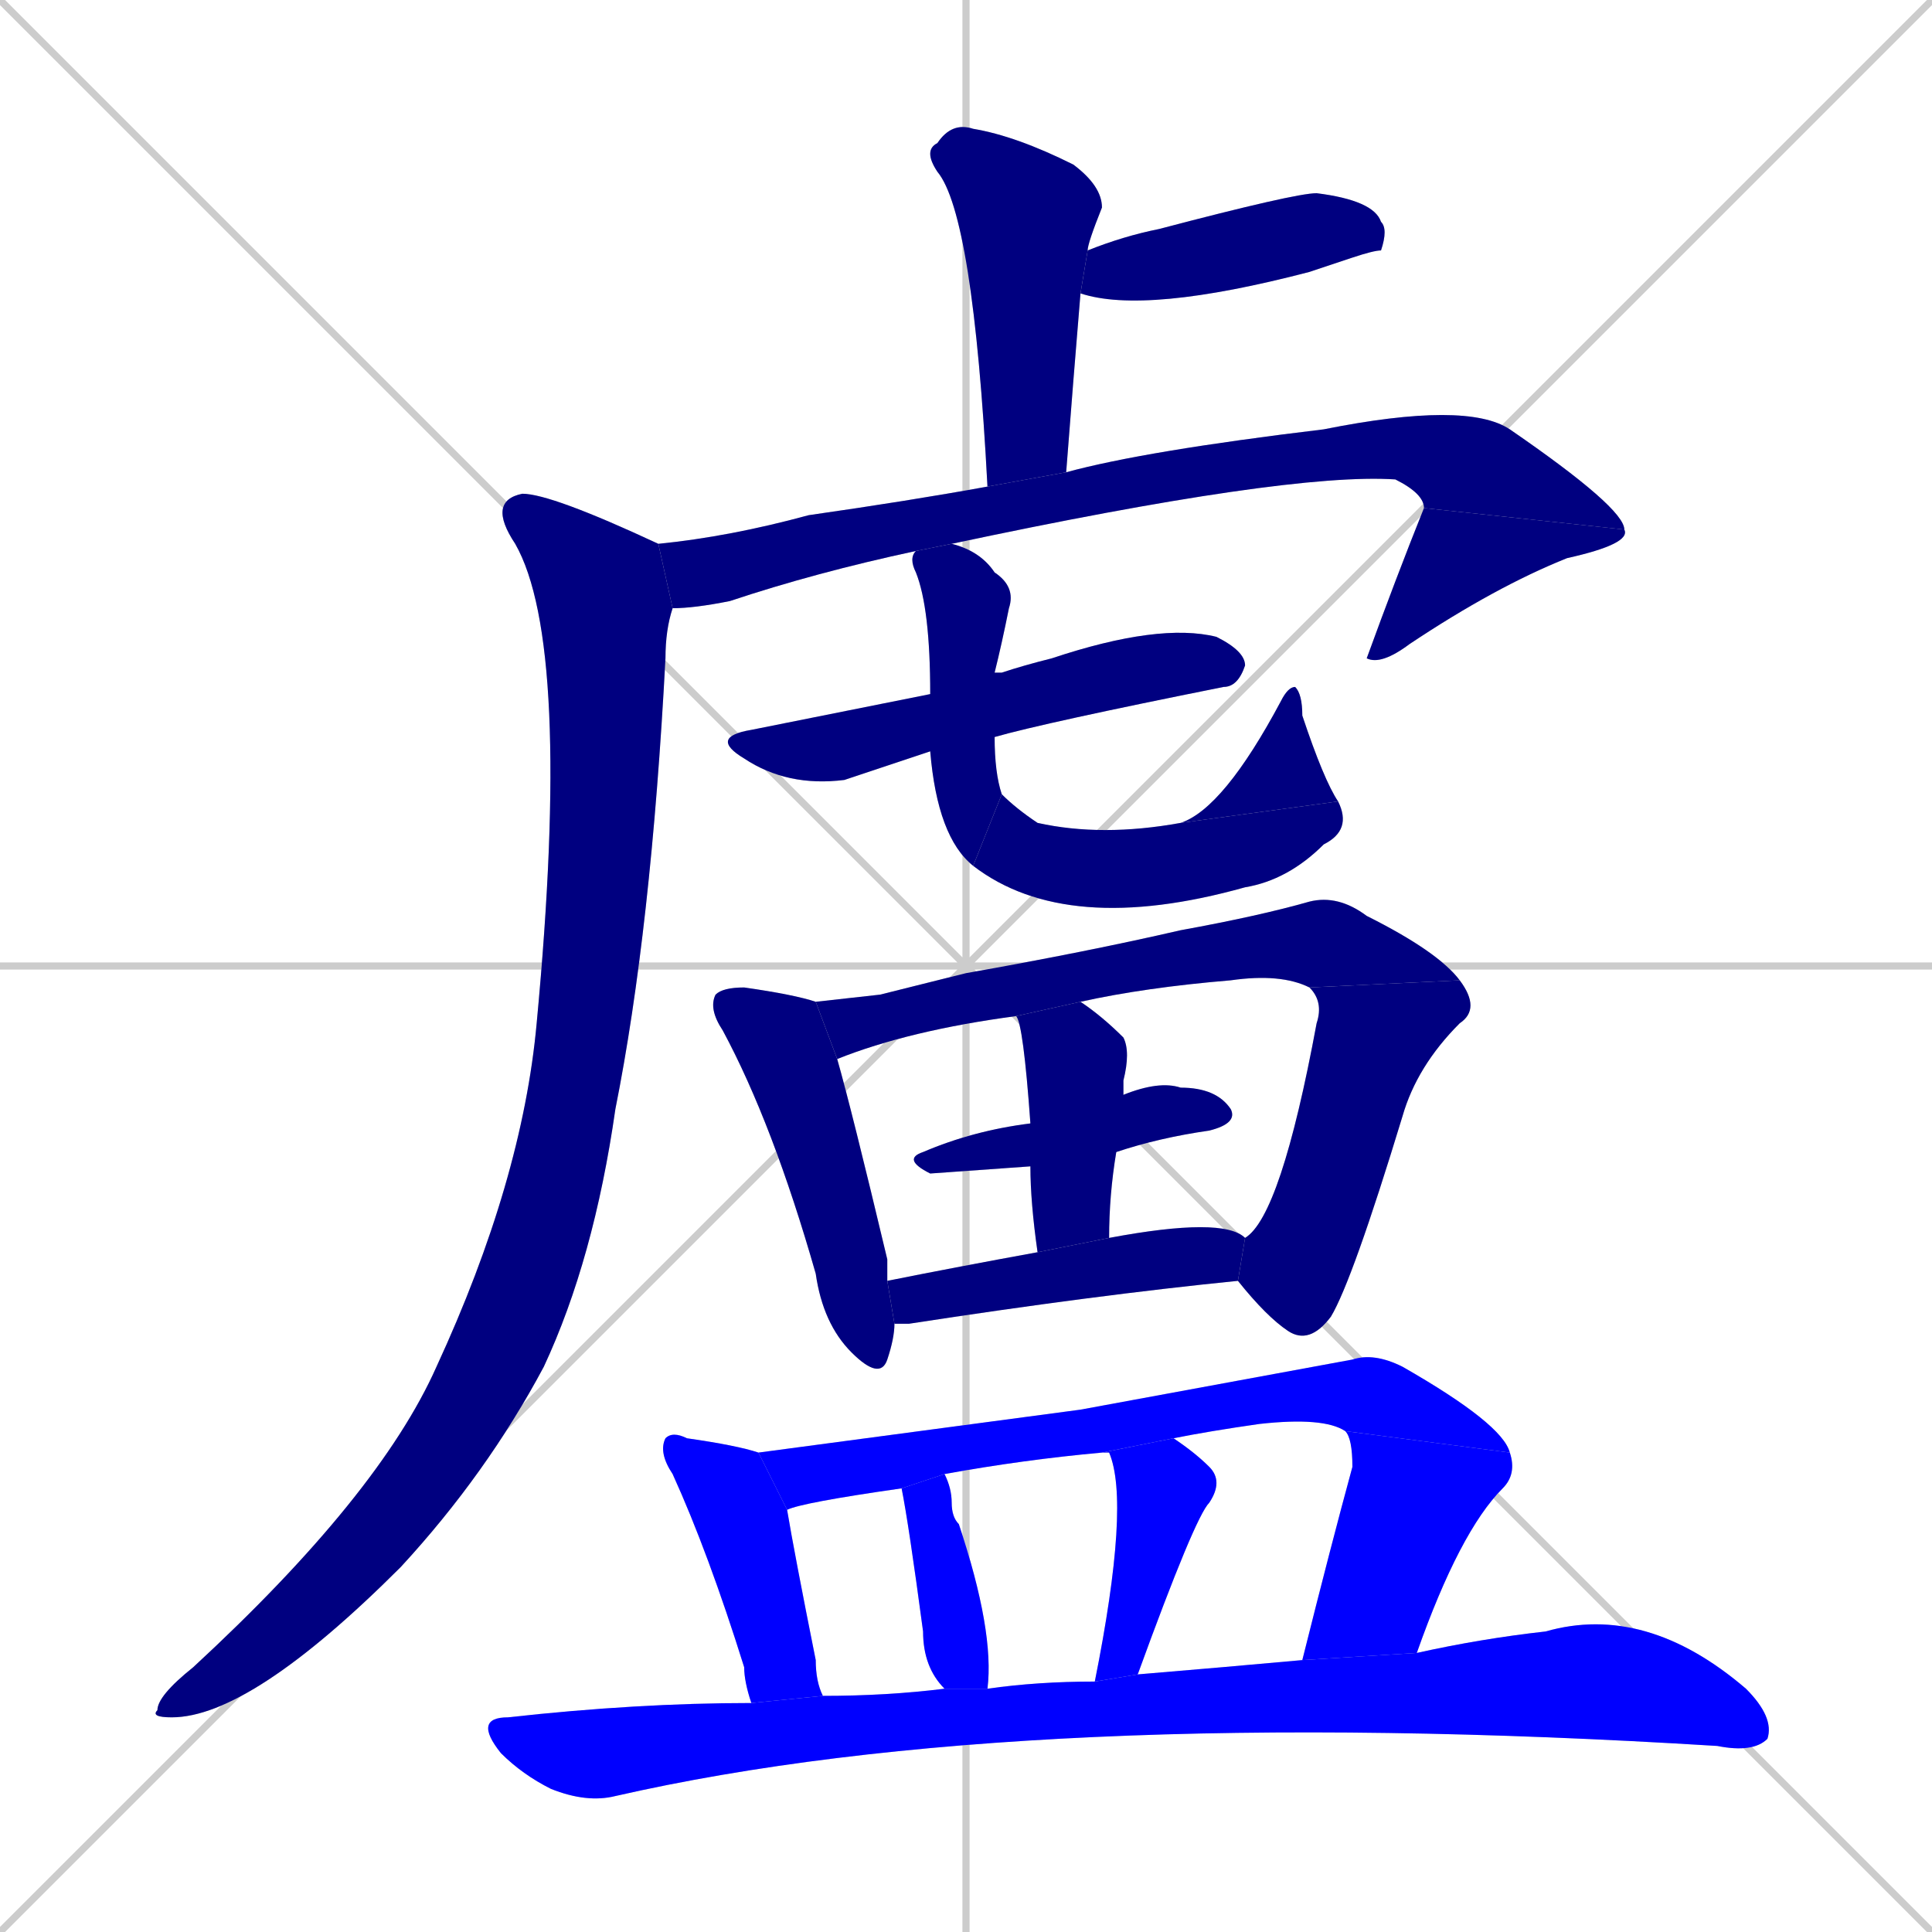 <svg xmlns="http://www.w3.org/2000/svg" xmlns:xlink="http://www.w3.org/1999/xlink" width="270" height="270"><defs><clipPath id="clip-mask-1"><rect x="129" y="17" width="25" height="51"><animate attributeName="y" from="-34" to="17" dur="0.189" begin="0; animate21.end + 1" id="animate1" fill="freeze"/></rect></clipPath><clipPath id="clip-mask-2"><rect x="151" y="27" width="43" height="17"><set attributeName="x" to="108" begin="0; animate21.end + 1" /><animate attributeName="x" from="108" to="151" dur="0.159" begin="animate1.end + 0.5" id="animate2" fill="freeze"/></rect></clipPath><clipPath id="clip-mask-3"><rect x="92" y="56" width="135" height="29"><set attributeName="x" to="-43" begin="0; animate21.end + 1" /><animate attributeName="x" from="-43" to="92" dur="0.500" begin="animate2.end + 0.5" id="animate3" fill="freeze"/></rect></clipPath><clipPath id="clip-mask-4"><rect x="191" y="71" width="37" height="22"><set attributeName="y" to="49" begin="0; animate21.end + 1" /><animate attributeName="y" from="49" to="71" dur="0.081" begin="animate3.end" id="animate4" fill="freeze"/></rect></clipPath><clipPath id="clip-mask-5"><rect x="21" y="69" width="73" height="171"><set attributeName="y" to="-102" begin="0; animate21.end + 1" /><animate attributeName="y" from="-102" to="69" dur="0.633" begin="animate4.end + 0.5" id="animate5" fill="freeze"/></rect></clipPath><clipPath id="clip-mask-6"><rect x="99" y="87" width="75" height="23"><set attributeName="x" to="24" begin="0; animate21.end + 1" /><animate attributeName="x" from="24" to="99" dur="0.278" begin="animate5.end + 0.5" id="animate6" fill="freeze"/></rect></clipPath><clipPath id="clip-mask-7"><rect x="127" y="76" width="15" height="45"><set attributeName="y" to="31" begin="0; animate21.end + 1" /><animate attributeName="y" from="31" to="76" dur="0.167" begin="animate6.end + 0.5" id="animate7" fill="freeze"/></rect></clipPath><clipPath id="clip-mask-8"><rect x="136" y="111" width="53" height="20"><set attributeName="x" to="83" begin="0; animate21.end + 1" /><animate attributeName="x" from="83" to="136" dur="0.196" begin="animate7.end" id="animate8" fill="freeze"/></rect></clipPath><clipPath id="clip-mask-9"><rect x="165" y="96" width="22" height="19"><set attributeName="y" to="115" begin="0; animate21.end + 1" /><animate attributeName="y" from="115" to="96" dur="0.070" begin="animate8.end" id="animate9" fill="freeze"/></rect></clipPath><clipPath id="clip-mask-10"><rect x="99" y="138" width="26" height="55"><set attributeName="y" to="83" begin="0; animate21.end + 1" /><animate attributeName="y" from="83" to="138" dur="0.204" begin="animate9.end + 0.5" id="animate10" fill="freeze"/></rect></clipPath><clipPath id="clip-mask-11"><rect x="114" y="125" width="90" height="23"><set attributeName="x" to="24" begin="0; animate21.end + 1" /><animate attributeName="x" from="24" to="114" dur="0.333" begin="animate10.end + 0.5" id="animate11" fill="freeze"/></rect></clipPath><clipPath id="clip-mask-12"><rect x="173" y="137" width="34" height="51"><set attributeName="y" to="86" begin="0; animate21.end + 1" /><animate attributeName="y" from="86" to="137" dur="0.189" begin="animate11.end" id="animate12" fill="freeze"/></rect></clipPath><clipPath id="clip-mask-13"><rect x="126" y="151" width="47" height="13"><set attributeName="x" to="79" begin="0; animate21.end + 1" /><animate attributeName="x" from="79" to="126" dur="0.174" begin="animate12.end + 0.5" id="animate13" fill="freeze"/></rect></clipPath><clipPath id="clip-mask-14"><rect x="142" y="140" width="16" height="35"><set attributeName="y" to="105" begin="0; animate21.end + 1" /><animate attributeName="y" from="105" to="140" dur="0.130" begin="animate13.end + 0.5" id="animate14" fill="freeze"/></rect></clipPath><clipPath id="clip-mask-15"><rect x="124" y="170" width="50" height="15"><set attributeName="x" to="74" begin="0; animate21.end + 1" /><animate attributeName="x" from="74" to="124" dur="0.185" begin="animate14.end + 0.5" id="animate15" fill="freeze"/></rect></clipPath><clipPath id="clip-mask-16"><rect x="92" y="200" width="23" height="38"><set attributeName="y" to="162" begin="0; animate21.end + 1" /><animate attributeName="y" from="162" to="200" dur="0.141" begin="animate15.end + 0.5" id="animate16" fill="freeze"/></rect></clipPath><clipPath id="clip-mask-17"><rect x="106" y="189" width="105" height="22"><set attributeName="x" to="1" begin="0; animate21.end + 1" /><animate attributeName="x" from="1" to="106" dur="0.389" begin="animate16.end + 0.5" id="animate17" fill="freeze"/></rect></clipPath><clipPath id="clip-mask-18"><rect x="182" y="200" width="30" height="32"><set attributeName="y" to="168" begin="0; animate21.end + 1" /><animate attributeName="y" from="168" to="200" dur="0.119" begin="animate17.end" id="animate18" fill="freeze"/></rect></clipPath><clipPath id="clip-mask-19"><rect x="126" y="206" width="13" height="30"><set attributeName="y" to="176" begin="0; animate21.end + 1" /><animate attributeName="y" from="176" to="206" dur="0.111" begin="animate18.end + 0.5" id="animate19" fill="freeze"/></rect></clipPath><clipPath id="clip-mask-20"><rect x="153" y="201" width="18" height="34"><set attributeName="y" to="167" begin="0; animate21.end + 1" /><animate attributeName="y" from="167" to="201" dur="0.126" begin="animate19.end + 0.5" id="animate20" fill="freeze"/></rect></clipPath><clipPath id="clip-mask-21"><rect x="66" y="224" width="182" height="28"><set attributeName="x" to="-116" begin="0; animate21.end + 1" /><animate attributeName="x" from="-116" to="66" dur="0.674" begin="animate20.end + 0.5" id="animate21" fill="freeze"/></rect></clipPath></defs><path d="M 0 0 L 270 270 M 270 0 L 0 270 M 135 0 L 135 270 M 0 135 L 270 135" stroke="#CCCCCC" /><path d="M 138 68 Q 136 30 131 24 Q 129 21 131 20 Q 133 17 136 18 Q 142 19 150 23 Q 154 26 154 29 Q 152 34 152 35 L 151 41 Q 150 53 149 66" fill="#CCCCCC"/><path d="M 152 35 Q 157 33 162 32 Q 181 27 184 27 Q 192 28 193 31 Q 194 32 193 35 Q 192 35 189 36 Q 186 37 183 38 Q 160 44 151 41" fill="#CCCCCC"/><path d="M 128 77 Q 114 80 102 84 Q 97 85 94 85 L 92 76 Q 102 75 113 72 Q 127 70 138 68 L 149 66 Q 160 63 185 60 Q 205 56 211 60 Q 227 71 227 74 L 199 71 Q 199 69 195 67 Q 180 66 133 76" fill="#CCCCCC"/><path d="M 227 74 Q 228 76 219 78 Q 209 82 197 90 Q 193 93 191 92 Q 195 81 199 71" fill="#CCCCCC"/><path d="M 94 85 Q 93 88 93 92 Q 91 130 86 155 Q 83 176 76 191 Q 68 206 56 219 Q 35 240 24 240 Q 21 240 22 239 Q 22 237 27 233 Q 53 209 61 191 Q 73 165 75 143 Q 80 90 72 76 Q 68 70 73 69 Q 77 69 92 76" fill="#CCCCCC"/><path d="M 124 107 L 118 109 Q 110 110 104 106 Q 99 103 105 102 Q 110 101 130 97 L 139 94 Q 140 94 140 94 Q 143 93 147 92 Q 162 87 170 89 Q 174 91 174 93 Q 173 96 171 96 Q 146 101 139 103 L 130 105" fill="#CCCCCC"/><path d="M 130 97 Q 130 85 128 80 Q 127 78 128 77 L 133 76 Q 137 77 139 80 Q 142 82 141 85 Q 140 90 139 94 L 139 103 Q 139 108 140 111 L 136 121 Q 131 117 130 105" fill="#CCCCCC"/><path d="M 140 111 Q 142 113 145 115 Q 154 117 165 115 L 187 112 Q 189 116 185 118 Q 180 123 174 124 Q 149 131 136 121" fill="#CCCCCC"/><path d="M 165 115 Q 171 113 179 98 Q 180 96 181 96 Q 182 97 182 100 Q 185 109 187 112" fill="#CCCCCC"/><path d="M 125 185 Q 125 187 124 190 Q 123 193 119 189 Q 115 185 114 178 Q 108 157 101 144 Q 99 141 100 139 Q 101 138 104 138 Q 111 139 114 140 L 117 148 Q 119 155 124 176 Q 124 177 124 179" fill="#CCCCCC"/><path d="M 123 139 L 135 136 Q 152 133 165 130 Q 176 128 183 126 Q 187 125 191 128 Q 201 133 204 137 L 183 138 Q 179 136 172 137 Q 160 138 151 140 L 142 142 Q 127 144 117 148 L 114 140" fill="#CCCCCC"/><path d="M 204 137 Q 207 141 204 143 Q 198 149 196 156 Q 189 179 186 184 Q 183 188 180 186 Q 177 184 173 179 L 174 173 Q 179 170 184 143 Q 185 140 183 138" fill="#CCCCCC"/><path d="M 144 163 L 130 164 Q 126 162 129 161 Q 136 158 144 157 L 157 153 Q 162 151 165 152 Q 170 152 172 155 Q 173 157 169 158 Q 162 159 156 161" fill="#CCCCCC"/><path d="M 145 175 Q 144 168 144 163 L 144 157 Q 143 143 142 142 L 151 140 Q 154 142 157 145 Q 158 147 157 151 Q 157 152 157 153 L 156 161 Q 155 167 155 173" fill="#CCCCCC"/><path d="M 173 179 Q 153 181 127 185 Q 126 185 125 185 L 124 179 Q 134 177 145 175 L 155 173 Q 171 170 174 173" fill="#CCCCCC"/><path d="M 110 211 Q 111 217 114 232 Q 114 235 115 237 L 105 238 Q 104 235 104 233 Q 99 217 94 206 Q 92 203 93 201 Q 94 200 96 201 Q 103 202 106 203" fill="#CCCCCC"/><path d="M 151 197 L 189 190 Q 192 189 196 191 Q 210 199 211 203 L 188 200 Q 185 198 176 199 Q 169 200 164 201 L 154 203 Q 143 204 132 206 L 126 208 Q 112 210 110 211 L 106 203" fill="#CCCCCC"/><path d="M 182 232 Q 186 216 189 205 Q 189 201 188 200 L 211 203 Q 212 206 210 208 Q 204 214 198 231" fill="#CCCCCC"/><path d="M 132 236 Q 129 233 129 228 Q 127 213 126 208 L 132 206 Q 133 208 133 210 Q 133 212 134 213 Q 139 228 138 236" fill="#CCCCCC"/><path d="M 153 235 Q 158 210 155 203 Q 155 203 154 203 L 164 201 Q 167 203 169 205 Q 171 207 169 210 Q 167 212 159 234" fill="#CCCCCC"/><path d="M 115 237 Q 124 237 132 236 L 138 236 Q 145 235 153 235 L 159 234 Q 171 233 182 232 L 198 231 Q 207 229 216 228 Q 230 224 244 236 Q 248 240 247 243 Q 245 245 240 244 Q 143 238 86 251 Q 82 252 77 250 Q 73 248 70 245 Q 66 240 71 240 Q 89 238 105 238" fill="#CCCCCC"/><path d="M 138 68 Q 136 30 131 24 Q 129 21 131 20 Q 133 17 136 18 Q 142 19 150 23 Q 154 26 154 29 Q 152 34 152 35 L 151 41 Q 150 53 149 66" fill="#000080" clip-path="url(#clip-mask-1)" /><path d="M 152 35 Q 157 33 162 32 Q 181 27 184 27 Q 192 28 193 31 Q 194 32 193 35 Q 192 35 189 36 Q 186 37 183 38 Q 160 44 151 41" fill="#000080" clip-path="url(#clip-mask-2)" /><path d="M 128 77 Q 114 80 102 84 Q 97 85 94 85 L 92 76 Q 102 75 113 72 Q 127 70 138 68 L 149 66 Q 160 63 185 60 Q 205 56 211 60 Q 227 71 227 74 L 199 71 Q 199 69 195 67 Q 180 66 133 76" fill="#000080" clip-path="url(#clip-mask-3)" /><path d="M 227 74 Q 228 76 219 78 Q 209 82 197 90 Q 193 93 191 92 Q 195 81 199 71" fill="#000080" clip-path="url(#clip-mask-4)" /><path d="M 94 85 Q 93 88 93 92 Q 91 130 86 155 Q 83 176 76 191 Q 68 206 56 219 Q 35 240 24 240 Q 21 240 22 239 Q 22 237 27 233 Q 53 209 61 191 Q 73 165 75 143 Q 80 90 72 76 Q 68 70 73 69 Q 77 69 92 76" fill="#000080" clip-path="url(#clip-mask-5)" /><path d="M 124 107 L 118 109 Q 110 110 104 106 Q 99 103 105 102 Q 110 101 130 97 L 139 94 Q 140 94 140 94 Q 143 93 147 92 Q 162 87 170 89 Q 174 91 174 93 Q 173 96 171 96 Q 146 101 139 103 L 130 105" fill="#000080" clip-path="url(#clip-mask-6)" /><path d="M 130 97 Q 130 85 128 80 Q 127 78 128 77 L 133 76 Q 137 77 139 80 Q 142 82 141 85 Q 140 90 139 94 L 139 103 Q 139 108 140 111 L 136 121 Q 131 117 130 105" fill="#000080" clip-path="url(#clip-mask-7)" /><path d="M 140 111 Q 142 113 145 115 Q 154 117 165 115 L 187 112 Q 189 116 185 118 Q 180 123 174 124 Q 149 131 136 121" fill="#000080" clip-path="url(#clip-mask-8)" /><path d="M 165 115 Q 171 113 179 98 Q 180 96 181 96 Q 182 97 182 100 Q 185 109 187 112" fill="#000080" clip-path="url(#clip-mask-9)" /><path d="M 125 185 Q 125 187 124 190 Q 123 193 119 189 Q 115 185 114 178 Q 108 157 101 144 Q 99 141 100 139 Q 101 138 104 138 Q 111 139 114 140 L 117 148 Q 119 155 124 176 Q 124 177 124 179" fill="#000080" clip-path="url(#clip-mask-10)" /><path d="M 123 139 L 135 136 Q 152 133 165 130 Q 176 128 183 126 Q 187 125 191 128 Q 201 133 204 137 L 183 138 Q 179 136 172 137 Q 160 138 151 140 L 142 142 Q 127 144 117 148 L 114 140" fill="#000080" clip-path="url(#clip-mask-11)" /><path d="M 204 137 Q 207 141 204 143 Q 198 149 196 156 Q 189 179 186 184 Q 183 188 180 186 Q 177 184 173 179 L 174 173 Q 179 170 184 143 Q 185 140 183 138" fill="#000080" clip-path="url(#clip-mask-12)" /><path d="M 144 163 L 130 164 Q 126 162 129 161 Q 136 158 144 157 L 157 153 Q 162 151 165 152 Q 170 152 172 155 Q 173 157 169 158 Q 162 159 156 161" fill="#000080" clip-path="url(#clip-mask-13)" /><path d="M 145 175 Q 144 168 144 163 L 144 157 Q 143 143 142 142 L 151 140 Q 154 142 157 145 Q 158 147 157 151 Q 157 152 157 153 L 156 161 Q 155 167 155 173" fill="#000080" clip-path="url(#clip-mask-14)" /><path d="M 173 179 Q 153 181 127 185 Q 126 185 125 185 L 124 179 Q 134 177 145 175 L 155 173 Q 171 170 174 173" fill="#000080" clip-path="url(#clip-mask-15)" /><path d="M 110 211 Q 111 217 114 232 Q 114 235 115 237 L 105 238 Q 104 235 104 233 Q 99 217 94 206 Q 92 203 93 201 Q 94 200 96 201 Q 103 202 106 203" fill="#0000ff" clip-path="url(#clip-mask-16)" /><path d="M 151 197 L 189 190 Q 192 189 196 191 Q 210 199 211 203 L 188 200 Q 185 198 176 199 Q 169 200 164 201 L 154 203 Q 143 204 132 206 L 126 208 Q 112 210 110 211 L 106 203" fill="#0000ff" clip-path="url(#clip-mask-17)" /><path d="M 182 232 Q 186 216 189 205 Q 189 201 188 200 L 211 203 Q 212 206 210 208 Q 204 214 198 231" fill="#0000ff" clip-path="url(#clip-mask-18)" /><path d="M 132 236 Q 129 233 129 228 Q 127 213 126 208 L 132 206 Q 133 208 133 210 Q 133 212 134 213 Q 139 228 138 236" fill="#0000ff" clip-path="url(#clip-mask-19)" /><path d="M 153 235 Q 158 210 155 203 Q 155 203 154 203 L 164 201 Q 167 203 169 205 Q 171 207 169 210 Q 167 212 159 234" fill="#0000ff" clip-path="url(#clip-mask-20)" /><path d="M 115 237 Q 124 237 132 236 L 138 236 Q 145 235 153 235 L 159 234 Q 171 233 182 232 L 198 231 Q 207 229 216 228 Q 230 224 244 236 Q 248 240 247 243 Q 245 245 240 244 Q 143 238 86 251 Q 82 252 77 250 Q 73 248 70 245 Q 66 240 71 240 Q 89 238 105 238" fill="#0000ff" clip-path="url(#clip-mask-21)" /></svg>